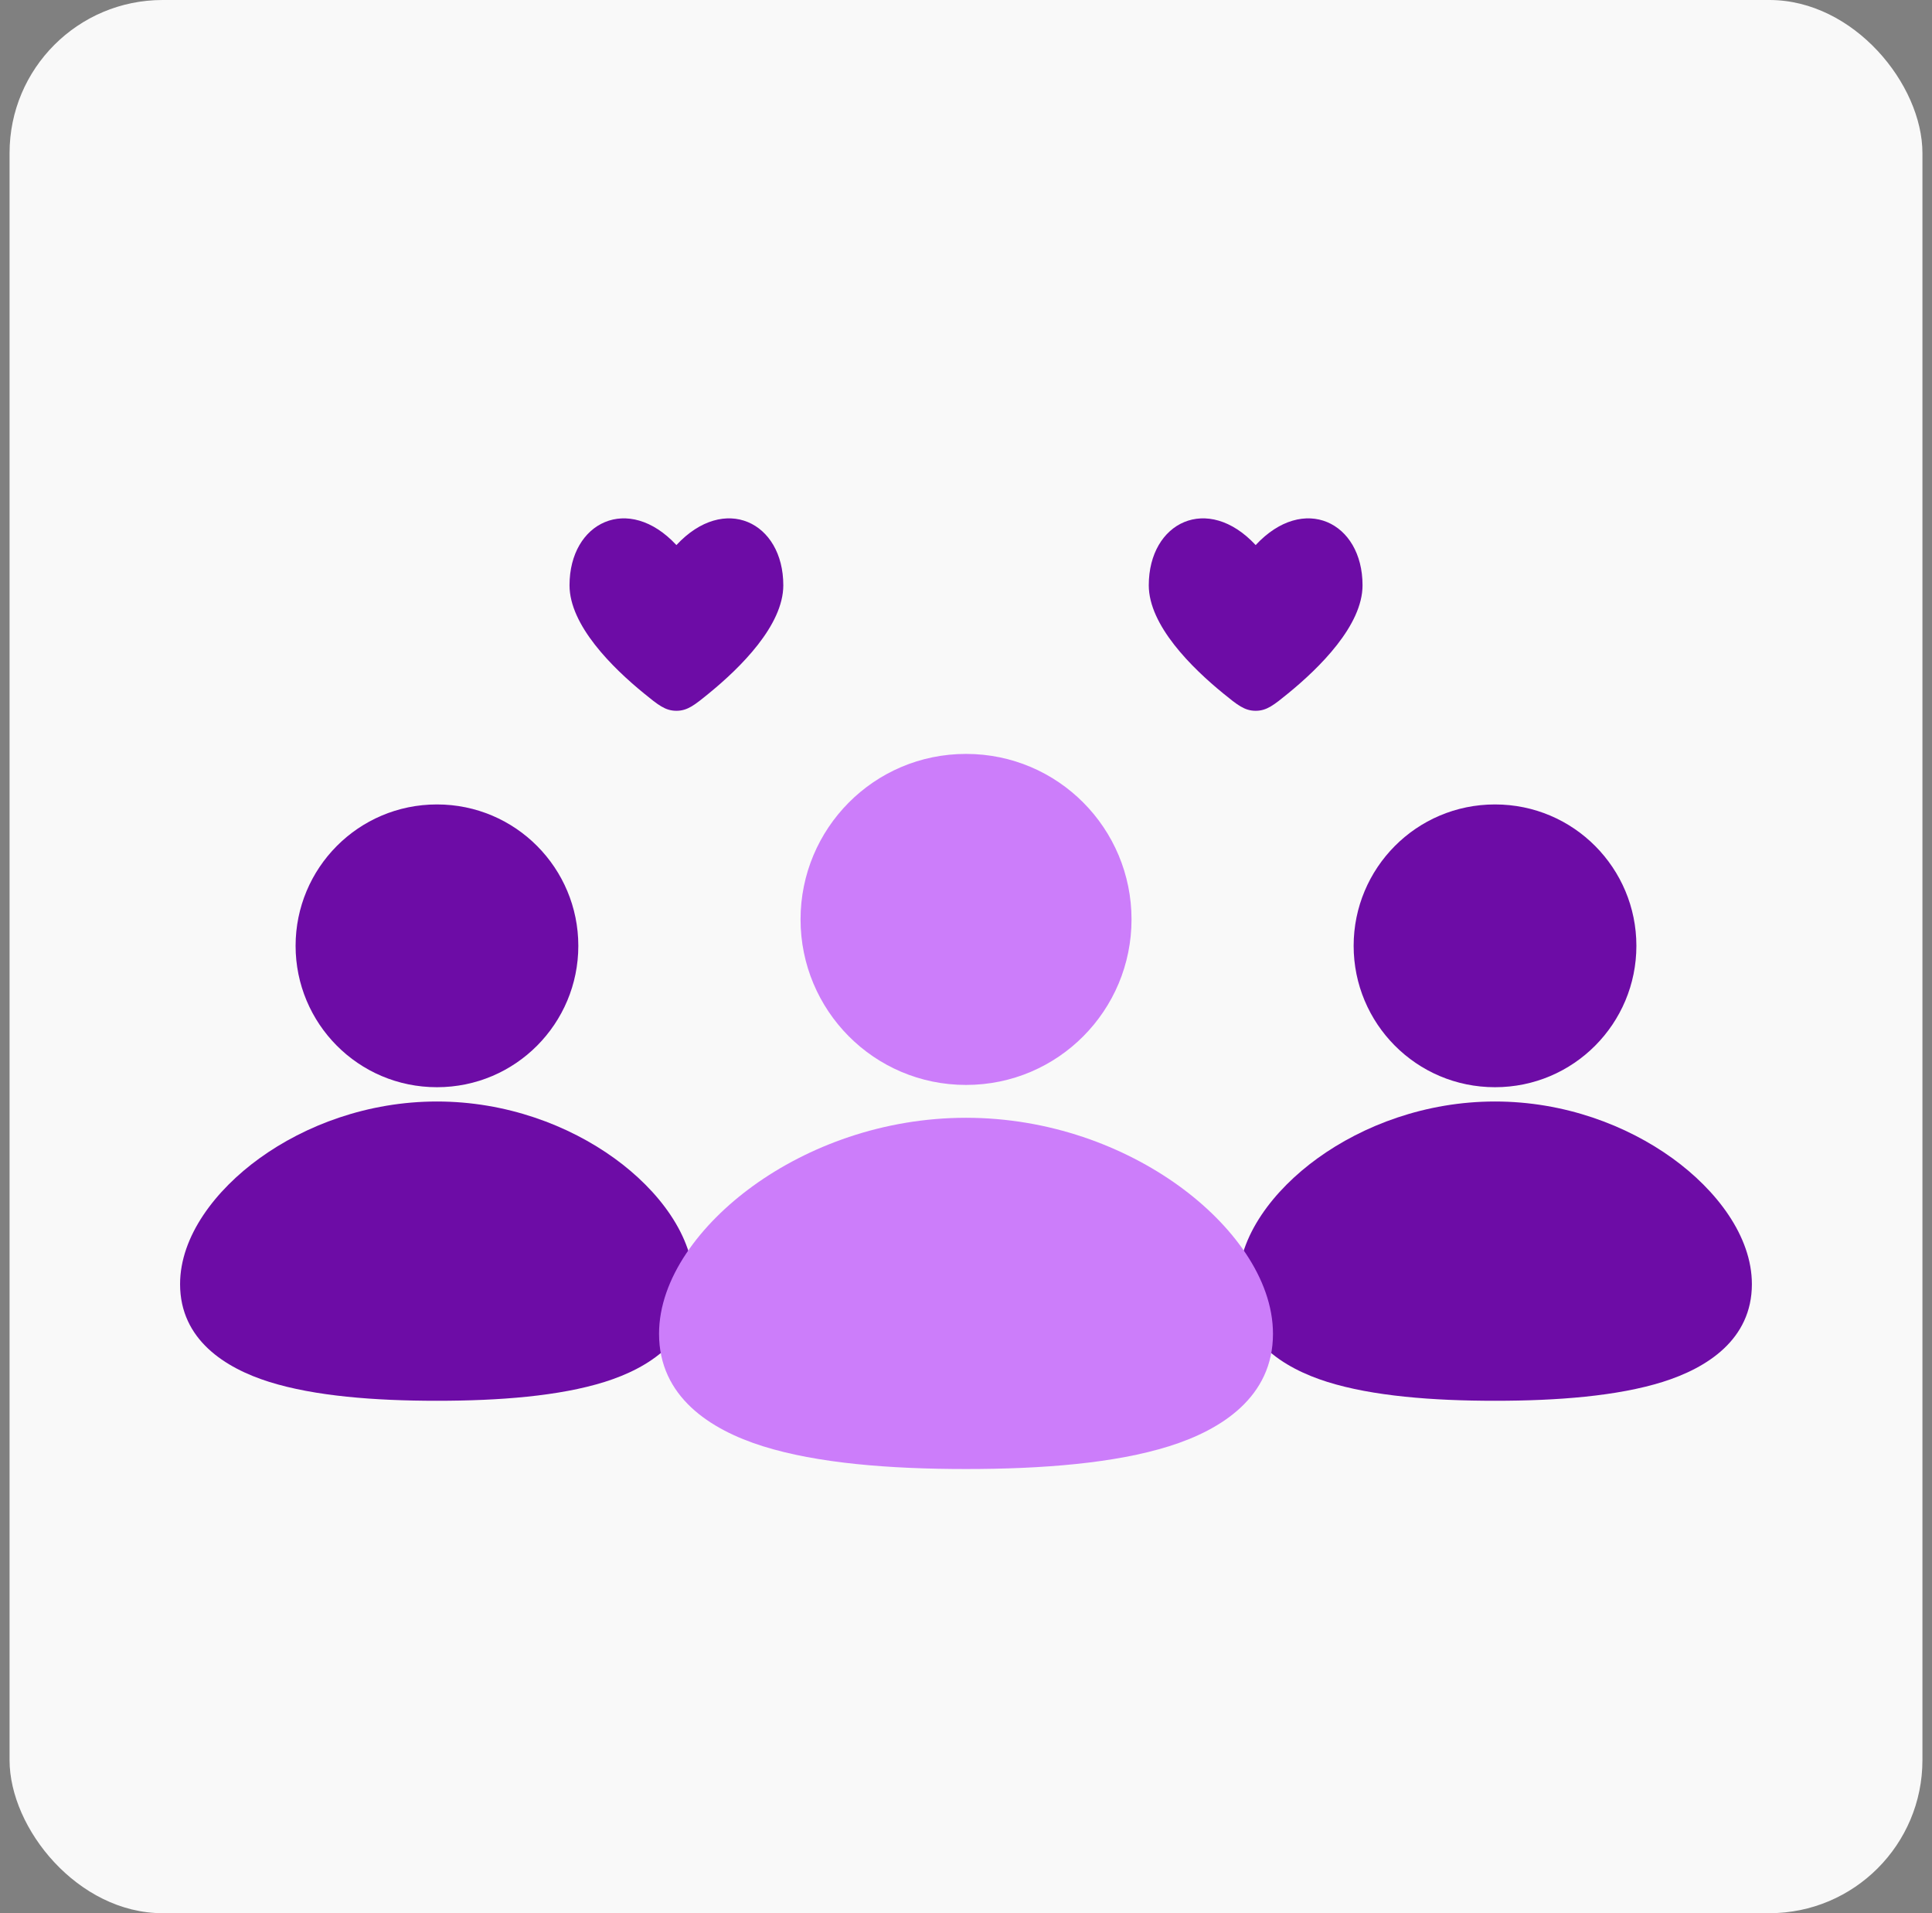 <svg width="101" height="100" viewBox="0 0 101 100" fill="none" xmlns="http://www.w3.org/2000/svg">
<rect x="0" y="0" width="101" height="100" fill="#808080" stroke="none"/>
<g style="mix-blend-mode:darken">
<g clip-path="url(#clip0_3769_8464)">
<rect x="0.5" width="100" height="100" rx="8" fill="#F9F9F9"/>
<path d="M78.155 42.047C74.037 42.047 70.765 45.385 70.765 49.437C70.765 53.489 74.037 56.827 78.155 56.827C82.274 56.827 85.546 53.489 85.546 49.437C85.546 45.385 82.274 42.047 78.155 42.047Z" fill="#6D0CA6"/>
<path d="M78.155 57.574C74.538 57.574 71.266 58.816 68.876 60.544C66.582 62.202 64.727 64.609 64.727 67.121C64.727 70.024 67.091 71.509 69.387 72.23C71.762 72.975 74.896 73.217 78.155 73.217C81.415 73.217 84.549 72.975 86.924 72.23C89.22 71.509 91.584 70.024 91.584 67.121C91.584 64.609 89.728 62.202 87.435 60.544C85.045 58.816 81.772 57.574 78.155 57.574Z" fill="#6D0CA6"/>
<path d="M22.843 42.047C18.724 42.047 15.453 45.385 15.453 49.437C15.453 53.489 18.724 56.827 22.843 56.827C26.961 56.827 30.233 53.489 30.233 49.437C30.233 45.385 26.961 42.047 22.843 42.047Z" fill="#6D0CA6"/>
<path d="M22.843 57.574C19.226 57.574 15.953 58.816 13.563 60.544C11.27 62.202 9.414 64.609 9.414 67.121C9.414 70.024 11.778 71.509 14.074 72.23C16.449 72.975 19.583 73.217 22.843 73.217C26.103 73.217 29.237 72.975 31.612 72.23C33.907 71.509 36.272 70.024 36.272 67.121C36.272 64.609 34.416 62.202 32.123 60.544C29.733 58.816 26.46 57.574 22.843 57.574Z" fill="#6D0CA6"/>
<path d="M50.502 39.406C45.681 39.406 41.851 43.313 41.851 48.057C41.851 52.801 45.681 56.708 50.502 56.708C55.323 56.708 59.153 52.801 59.153 48.057C59.153 43.313 55.323 39.406 50.502 39.406Z" fill="#CC7DFA"/>
<path d="M50.501 58.425C46.16 58.425 42.233 59.915 39.369 61.986C36.602 63.987 34.453 66.83 34.453 69.717C34.453 72.995 37.111 74.723 39.88 75.592C42.729 76.486 46.518 76.784 50.501 76.784C54.483 76.784 58.272 76.486 61.121 75.592C63.89 74.723 66.548 72.995 66.548 69.717C66.548 66.83 64.399 63.987 61.632 61.986C58.768 59.915 54.841 58.425 50.501 58.425Z" fill="#CC7DFA"/>
<path d="M29.773 30.592C29.773 32.686 32.019 34.901 33.664 36.242C34.408 36.849 34.78 37.152 35.361 37.152C35.943 37.152 36.315 36.849 37.059 36.242C38.703 34.901 40.949 32.686 40.949 30.592C40.949 27.289 37.876 25.788 35.361 28.49C32.847 25.788 29.773 27.289 29.773 30.592Z" fill="#6D0CA6"/>
<path d="M60.055 30.592C60.055 32.686 62.301 34.901 63.945 36.242C64.689 36.849 65.061 37.152 65.643 37.152C66.224 37.152 66.596 36.849 67.34 36.242C68.984 34.901 71.23 32.686 71.23 30.592C71.23 27.289 68.157 25.788 65.643 28.49C63.128 25.788 60.055 27.289 60.055 30.592Z" fill="#6D0CA6"/>
</g>
</g>
<defs>
<clipPath id="clip0_3769_8464">
<rect x="0.5" width="100" height="100" rx="8" fill="white"/>
</clipPath>
</defs>
</svg>
